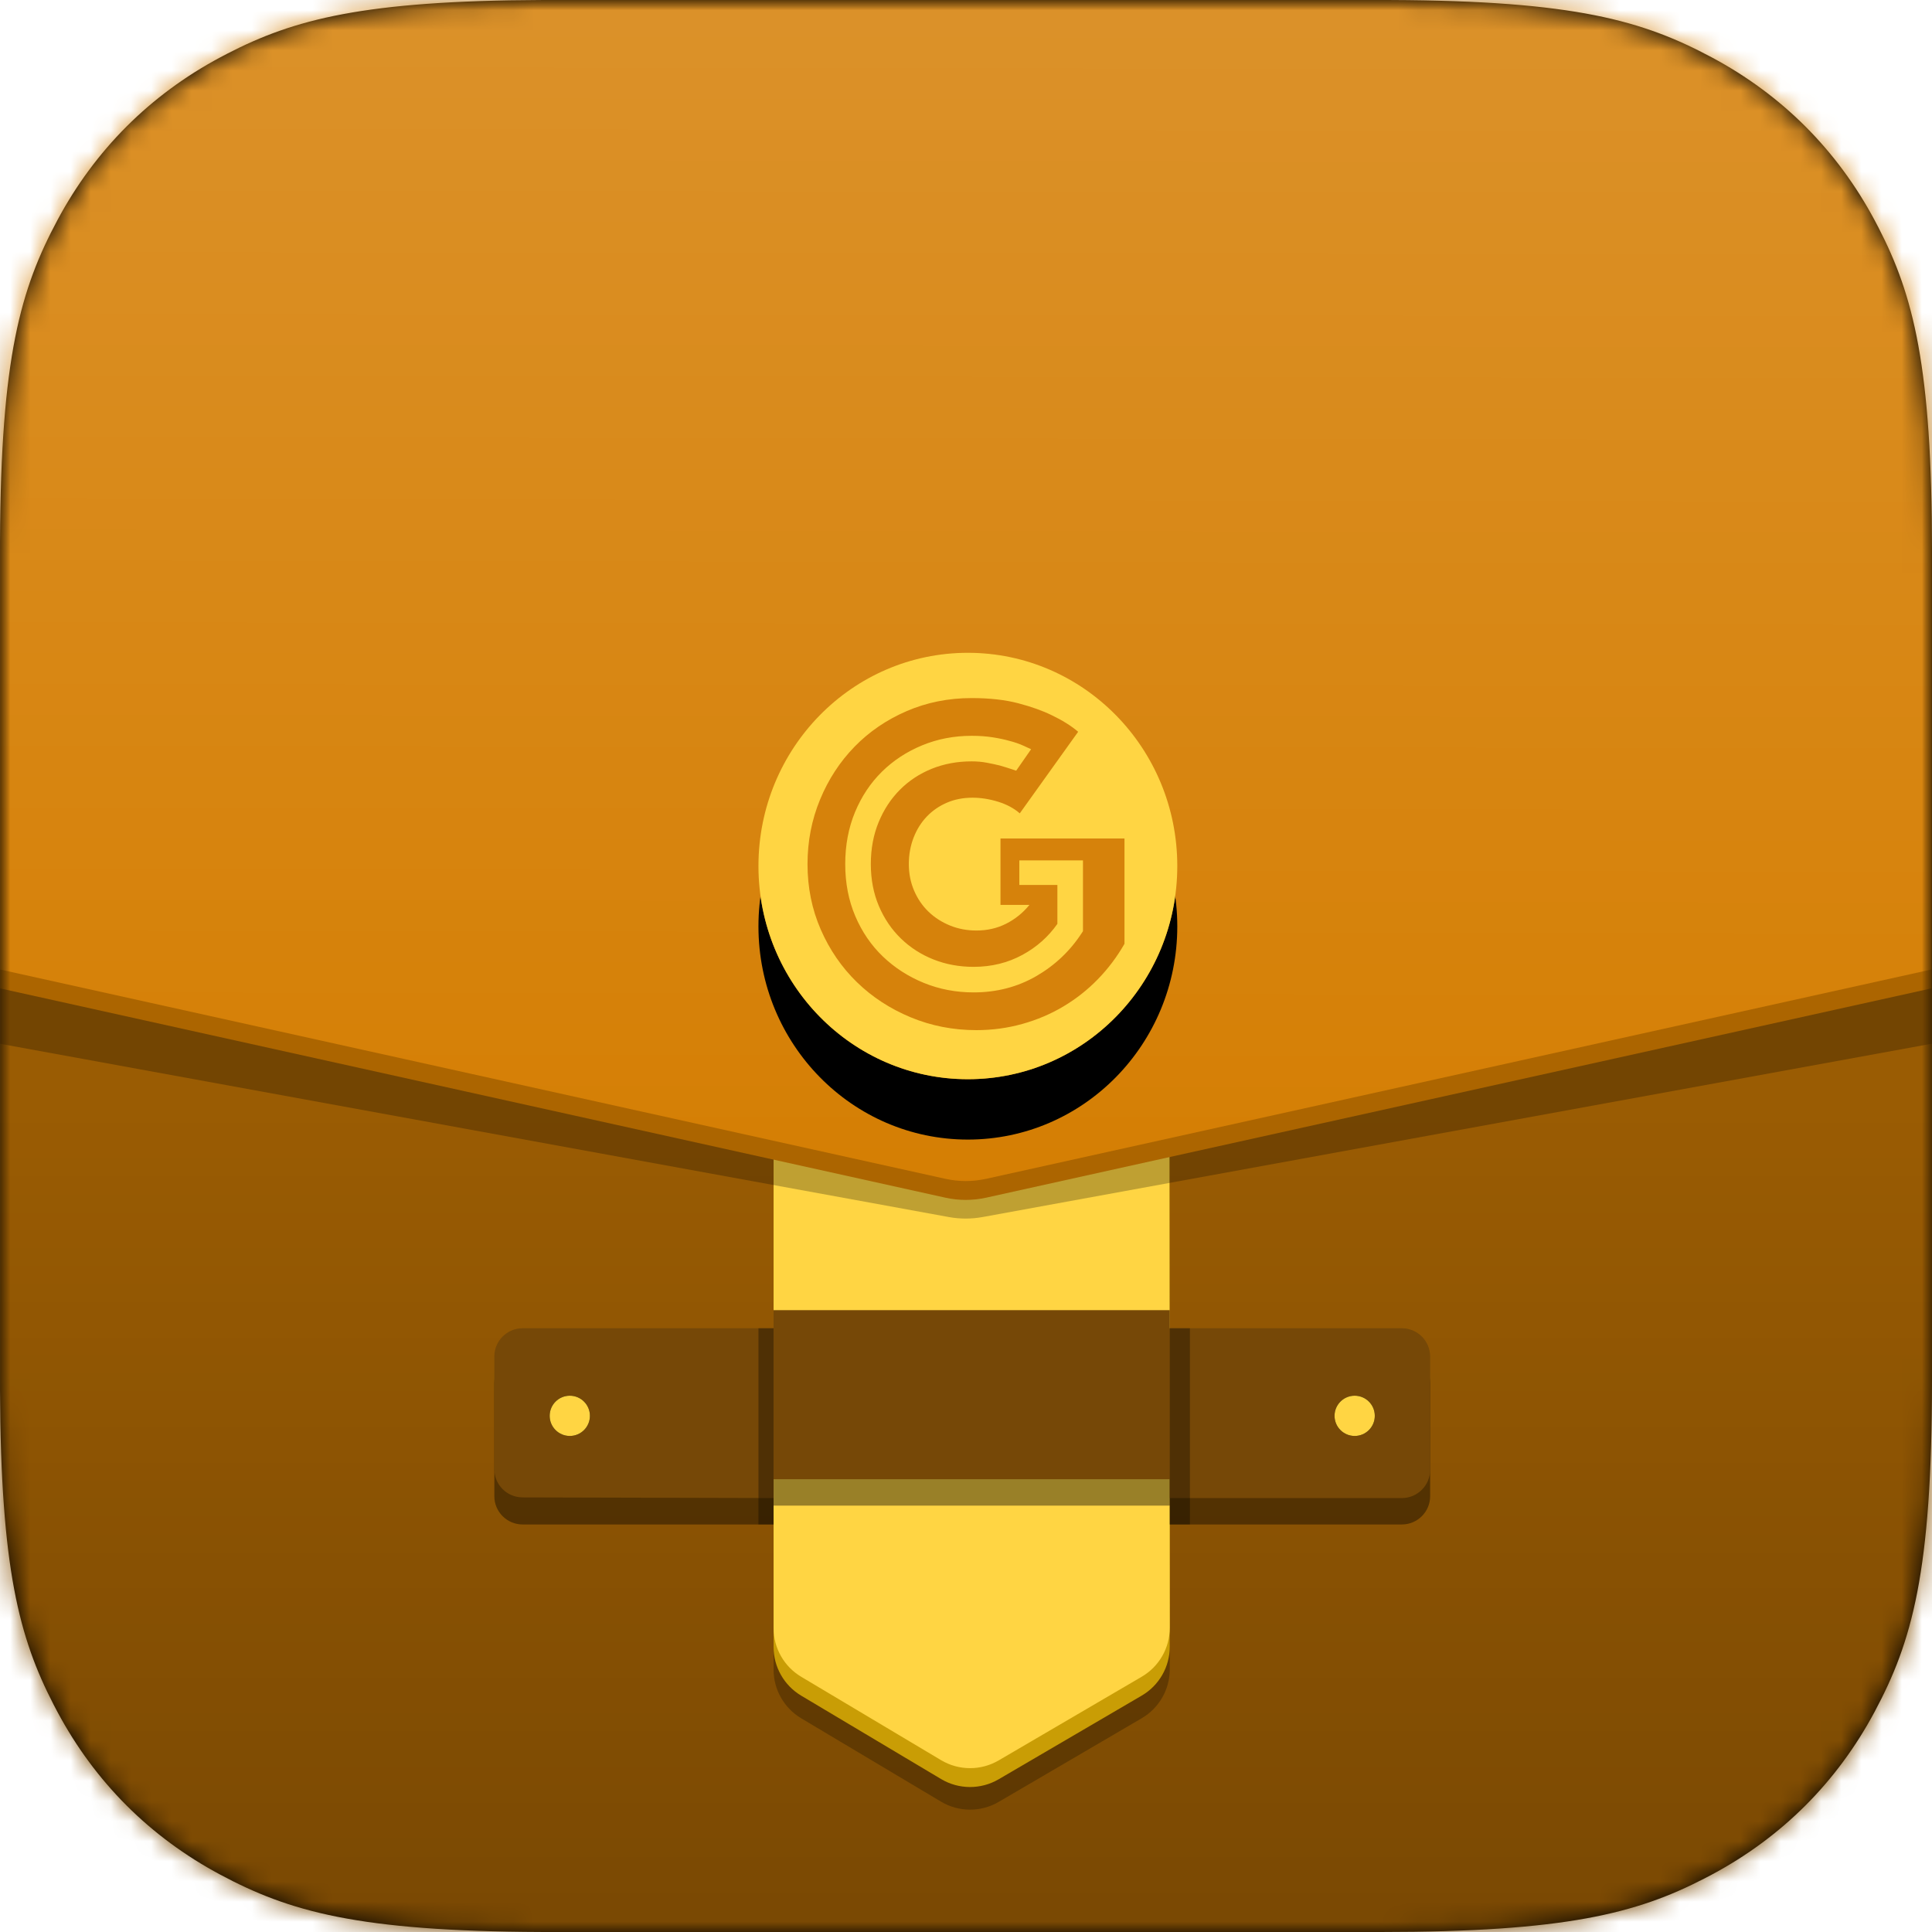 <svg xmlns="http://www.w3.org/2000/svg" xmlns:xlink="http://www.w3.org/1999/xlink" width="96" height="96" viewBox="0 0 96 96">
  <defs>
    <path id="app-icon-a" d="M96,68.598 C96,78.127 95.008,81.582 93.145,85.065 C91.282,88.548 88.548,91.282 85.065,93.145 L85.065,93.145 L84.692,93.341 C81.327,95.078 77.786,96 68.598,96 L68.598,96 L27.402,96 L26.897,95.999 C17.75,95.964 14.356,94.975 10.935,93.145 C7.452,91.282 4.718,88.548 2.855,85.065 L2.855,85.065 L2.659,84.692 C0.955,81.389 0.034,77.917 0.001,69.103 L0.001,69.103 L0.001,26.897 C0.036,17.75 1.025,14.356 2.855,10.935 C4.718,7.452 7.452,4.718 10.935,2.855 L10.935,2.855 L11.308,2.659 C14.611,0.955 18.083,0.034 26.897,0.001 L26.897,0.001 L69.103,0.001 C78.25,0.036 81.644,1.025 85.065,2.855 C88.548,4.718 91.282,7.452 93.145,10.935 L93.145,10.935 L93.341,11.308 C95.078,14.673 96,18.214 96,27.402 L96,27.402 Z"/>
    <linearGradient id="app-icon-d" x1="50%" x2="50%" y1="57.587%" y2="100%">
      <stop offset="0%" stop-opacity=".149"/>
      <stop offset="100%" stop-opacity=".33"/>
    </linearGradient>
    <rect id="app-icon-c" width="96" height="96" x="0" y="0"/>
    <circle id="app-icon-g" cx="42.75" cy="5.25" r="1"/>
    <filter id="app-icon-f" width="100%" height="100%" x="0%" y="0%" filterUnits="objectBoundingBox">
      <feOffset in="SourceAlpha" result="shadowOffsetOuter1"/>
      <feColorMatrix in="shadowOffsetOuter1" values="0 0 0 0 0   0 0 0 0 0   0 0 0 0 0  0 0 0 0.5 0"/>
    </filter>
    <circle id="app-icon-i" cx="3.75" cy="5.25" r="1"/>
    <filter id="app-icon-h" width="100%" height="100%" x="0%" y="0%" filterUnits="objectBoundingBox">
      <feOffset in="SourceAlpha" result="shadowOffsetOuter1"/>
      <feColorMatrix in="shadowOffsetOuter1" values="0 0 0 0 0   0 0 0 0 0   0 0 0 0 0  0 0 0 0.5 0"/>
    </filter>
    <linearGradient id="app-icon-k" x1="34.25%" x2="73.799%" y1="34.365%" y2="74.029%">
      <stop offset="0%" stop-color="#FFF" stop-opacity=".15"/>
      <stop offset="100%" stop-color="#FFF" stop-opacity="0"/>
    </linearGradient>
    <path id="app-icon-j" d="M23.092,89.177 L90.974,21.295 L125.02,55.377 L99.16,95.947 C98.792,96.524 98.303,97.013 97.726,97.38 L57.156,123.241 L57.156,123.241 L23.092,89.177 Z"/>
    <ellipse id="app-icon-m" cx="10.406" cy="10.594" rx="10.406" ry="10.594"/>
    <filter id="app-icon-l" width="109.6%" height="118.9%" x="-4.8%" y="-4.7%" filterUnits="objectBoundingBox">
      <feOffset dy="2" in="SourceAlpha" result="shadowOffsetOuter1"/>
      <feColorMatrix in="shadowOffsetOuter1" result="shadowMatrixOuter1" values="0 0 0 0 0   0 0 0 0 0   0 0 0 0 0  0 0 0 0.25 0"/>
      <feOffset dy="1" in="SourceAlpha" result="shadowOffsetOuter2"/>
      <feColorMatrix in="shadowOffsetOuter2" result="shadowMatrixOuter2" values="0 0 0 0 0.761   0 0 0 0 0.621   0 0 0 0 0.138  0 0 0 1 0"/>
      <feMerge>
        <feMergeNode in="shadowMatrixOuter1"/>
        <feMergeNode in="shadowMatrixOuter2"/>
      </feMerge>
    </filter>
  </defs>
  <g fill="none" fill-rule="evenodd">
    <mask id="app-icon-b" fill="#fff">
      <use xlink:href="#app-icon-a"/>
    </mask>
    <use fill="#000" xlink:href="#app-icon-a"/>
    <g mask="url(#app-icon-b)">
      <mask id="app-icon-e" fill="#fff">
        <use xlink:href="#app-icon-c"/>
      </mask>
      <use fill="#B56C04" xlink:href="#app-icon-c"/>
      <use fill="url(#app-icon-d)" xlink:href="#app-icon-c" style="mix-blend-mode:multiply"/>
      <g mask="url(#app-icon-e)">
        <g transform="translate(24.563 41.625)">
          <g transform="translate(13.81)">
            <path fill="#000" d="M2.878,2.062 L16.915,2.062 C18.467,2.064 19.726,3.322 19.729,4.875 L19.752,41.323 C19.753,42.323 19.223,43.248 18.36,43.753 L11.25,47.911 C10.365,48.429 9.269,48.424 8.389,47.9 L1.438,43.756 C0.587,43.248 0.066,42.331 0.066,41.34 L0.066,4.875 C0.066,3.322 1.325,2.062 2.878,2.062 Z" opacity=".25"/>
            <path fill="#C99D05" d="M2.878,0.938 L16.915,0.938 C18.467,0.939 19.726,2.197 19.729,3.75 L19.752,40.198 C19.753,41.198 19.223,42.123 18.36,42.628 L11.25,46.786 C10.365,47.304 9.269,47.299 8.389,46.775 L1.438,42.631 C0.587,42.123 0.066,41.206 0.066,40.215 L0.066,3.75 C0.066,2.197 1.325,0.938 2.878,0.938 Z"/>
            <path fill="#FFD543" d="M2.878,0 L16.915,0 C18.467,0.002 19.726,1.26 19.729,2.812 L19.752,39.261 C19.753,40.26 19.223,41.185 18.36,41.69 L11.25,45.849 C10.365,46.366 9.269,46.362 8.389,45.837 L1.438,41.693 C0.587,41.186 0.066,40.268 0.066,39.277 L0.066,2.812 C0.066,1.259 1.325,-1.58752471e-16 2.878,0 Z"/>
          </g>
          <g transform="translate(0 23.477)">
            <path fill="#000" d="M1.406,2.211 L13.875,2.211 L13.875,2.211 L13.875,1.312 L33.562,1.312 L33.562,2.211 L45.094,2.211 C45.87,2.211 46.5,2.84 46.5,3.617 L46.5,9.242 C46.5,10.019 45.87,10.648 45.094,10.648 L33.562,10.648 L33.562,10.648 L33.562,9.711 L13.875,9.711 L13.875,10.648 L1.406,10.648 C0.63,10.648 9.51122462e-17,10.019 0,9.242 L0,3.617 C1.26932359e-16,2.84 0.63,2.211 1.406,2.211 Z" opacity=".4"/>
            <path fill="#764807" d="M1.406,0.898 L13.875,0.898 L13.875,0.898 L13.875,0 L33.562,0 L33.562,0.898 L45.094,0.898 C45.87,0.898 46.5,1.528 46.5,2.304 L46.5,7.929 C46.5,8.706 45.87,9.336 45.094,9.336 L33.562,9.336 L33.562,9.336 L33.562,8.398 L13.875,8.398 L13.875,9.336 L1.403,9.303 C0.627,9.301 6.3884583e-16,8.672 0,7.897 L0,2.304 C-9.51122462e-17,1.528 0.63,0.898 1.406,0.898 Z"/>
            <use fill="#000" filter="url(#app-icon-f)" xlink:href="#app-icon-g"/>
            <use fill="#FFD543" xlink:href="#app-icon-g"/>
            <use fill="#000" filter="url(#app-icon-h)" xlink:href="#app-icon-i"/>
            <use fill="#FFD543" xlink:href="#app-icon-i"/>
            <polygon fill="#000" points="13.125 .898 13.875 .898 13.875 10.648 13.125 10.648" opacity=".33"/>
            <rect width="1" height="9.75" x="33.563" y=".898" fill="#000" opacity=".33"/>
          </g>
        </g>
      </g>
      <g mask="url(#app-icon-e)">
        <g transform="translate(-26.063 -48.188)">
          <path fill="#000" d="M21.723,89.759 L89.656,21.826 L126.352,58.459 L99.062,97.943 C98.741,98.408 98.337,98.812 97.872,99.134 L58.388,126.423 L58.388,126.423 L21.723,89.759 Z" opacity=".25" transform="rotate(45 74.038 74.125)"/>
          <path fill="#AC6500" d="M22.761,89.314 L90.642,21.433 L125.352,56.177 L99.491,96.747 C99.123,97.324 98.634,97.813 98.058,98.18 L57.488,124.041 L57.488,124.041 L22.761,89.314 Z" transform="rotate(45 74.056 72.737)"/>
          <g transform="rotate(45 74.056 72.268)">
            <use fill="#D57E03" xlink:href="#app-icon-j"/>
            <use fill="url(#app-icon-k)" xlink:href="#app-icon-j" style="mix-blend-mode:screen"/>
          </g>
          <g transform="translate(63.75 80.625)">
            <use fill="#000" filter="url(#app-icon-l)" xlink:href="#app-icon-m"/>
            <use fill="#D6820B" xlink:href="#app-icon-m"/>
            <path fill="#FFD543" d="M10.406,0 C16.153,0 20.812,4.743 20.812,10.594 C20.812,16.445 16.153,21.188 10.406,21.188 C4.659,21.188 0,16.445 0,10.594 C0,4.743 4.659,0 10.406,0 Z M10.588,2.25 C9.438,2.25 8.363,2.466 7.364,2.898 C6.365,3.33 5.502,3.92 4.775,4.666 C4.048,5.413 3.476,6.289 3.061,7.294 C2.645,8.3 2.438,9.369 2.438,10.5 C2.438,11.663 2.657,12.747 3.097,13.753 C3.536,14.759 4.136,15.631 4.895,16.369 C5.654,17.108 6.545,17.689 7.568,18.114 C8.59,18.538 9.677,18.75 10.828,18.75 C11.611,18.75 12.37,18.648 13.105,18.444 C13.84,18.239 14.524,17.949 15.155,17.571 C15.786,17.194 16.358,16.743 16.869,16.216 C17.38,15.69 17.82,15.104 18.188,14.46 L18.188,14.46 L18.188,9.227 L12.027,9.227 L12.027,12.527 L13.465,12.527 C13.145,12.92 12.762,13.23 12.314,13.458 C11.867,13.686 11.371,13.8 10.828,13.8 C10.364,13.8 9.929,13.718 9.521,13.553 C9.114,13.387 8.758,13.16 8.455,12.869 C8.151,12.578 7.911,12.229 7.735,11.82 C7.56,11.411 7.472,10.971 7.472,10.5 C7.472,10.029 7.552,9.589 7.711,9.18 C7.871,8.771 8.091,8.422 8.371,8.131 C8.65,7.84 8.982,7.613 9.366,7.447 C9.749,7.282 10.173,7.2 10.636,7.2 C11.052,7.2 11.475,7.267 11.907,7.4 C12.338,7.534 12.698,7.726 12.985,7.978 L12.985,7.978 L15.886,3.924 C15.535,3.625 15.095,3.35 14.568,3.099 C14.12,2.879 13.569,2.682 12.914,2.509 C12.258,2.336 11.483,2.25 10.588,2.25 Z M10.597,4.125 C10.976,4.125 11.324,4.15 11.641,4.2 C11.953,4.249 12.225,4.307 12.449,4.371 C12.721,4.439 12.968,4.524 13.193,4.628 L13.548,4.792 L12.806,5.858 L12.573,5.78 C12.389,5.719 12.188,5.657 11.983,5.598 C11.8,5.553 11.586,5.507 11.34,5.461 C11.108,5.417 10.861,5.395 10.597,5.395 C9.882,5.395 9.222,5.517 8.616,5.761 C8.011,6.005 7.485,6.35 7.036,6.799 C6.586,7.248 6.232,7.787 5.972,8.416 C5.713,9.045 5.584,9.739 5.584,10.5 C5.584,11.26 5.717,11.953 5.983,12.581 C6.25,13.21 6.615,13.748 7.079,14.197 C7.544,14.648 8.083,14.994 8.697,15.238 C9.312,15.482 9.976,15.605 10.691,15.605 C11.583,15.605 12.391,15.405 13.122,15.007 C13.827,14.623 14.403,14.111 14.854,13.469 L14.854,11.537 L12.963,11.537 L12.963,10.314 L16.125,10.314 L16.125,13.833 L16.072,13.914 C15.493,14.808 14.738,15.525 13.811,16.063 C12.877,16.604 11.836,16.875 10.691,16.875 C9.814,16.875 8.988,16.717 8.216,16.402 C7.445,16.087 6.768,15.651 6.186,15.095 C5.602,14.536 5.144,13.865 4.811,13.085 C4.478,12.303 4.312,11.441 4.312,10.5 C4.312,9.56 4.474,8.699 4.798,7.918 C5.122,7.138 5.568,6.467 6.136,5.908 C6.702,5.351 7.368,4.914 8.132,4.599 C8.897,4.283 9.719,4.125 10.597,4.125 Z"/>
          </g>
        </g>
      </g>
    </g>
  </g>
</svg>
